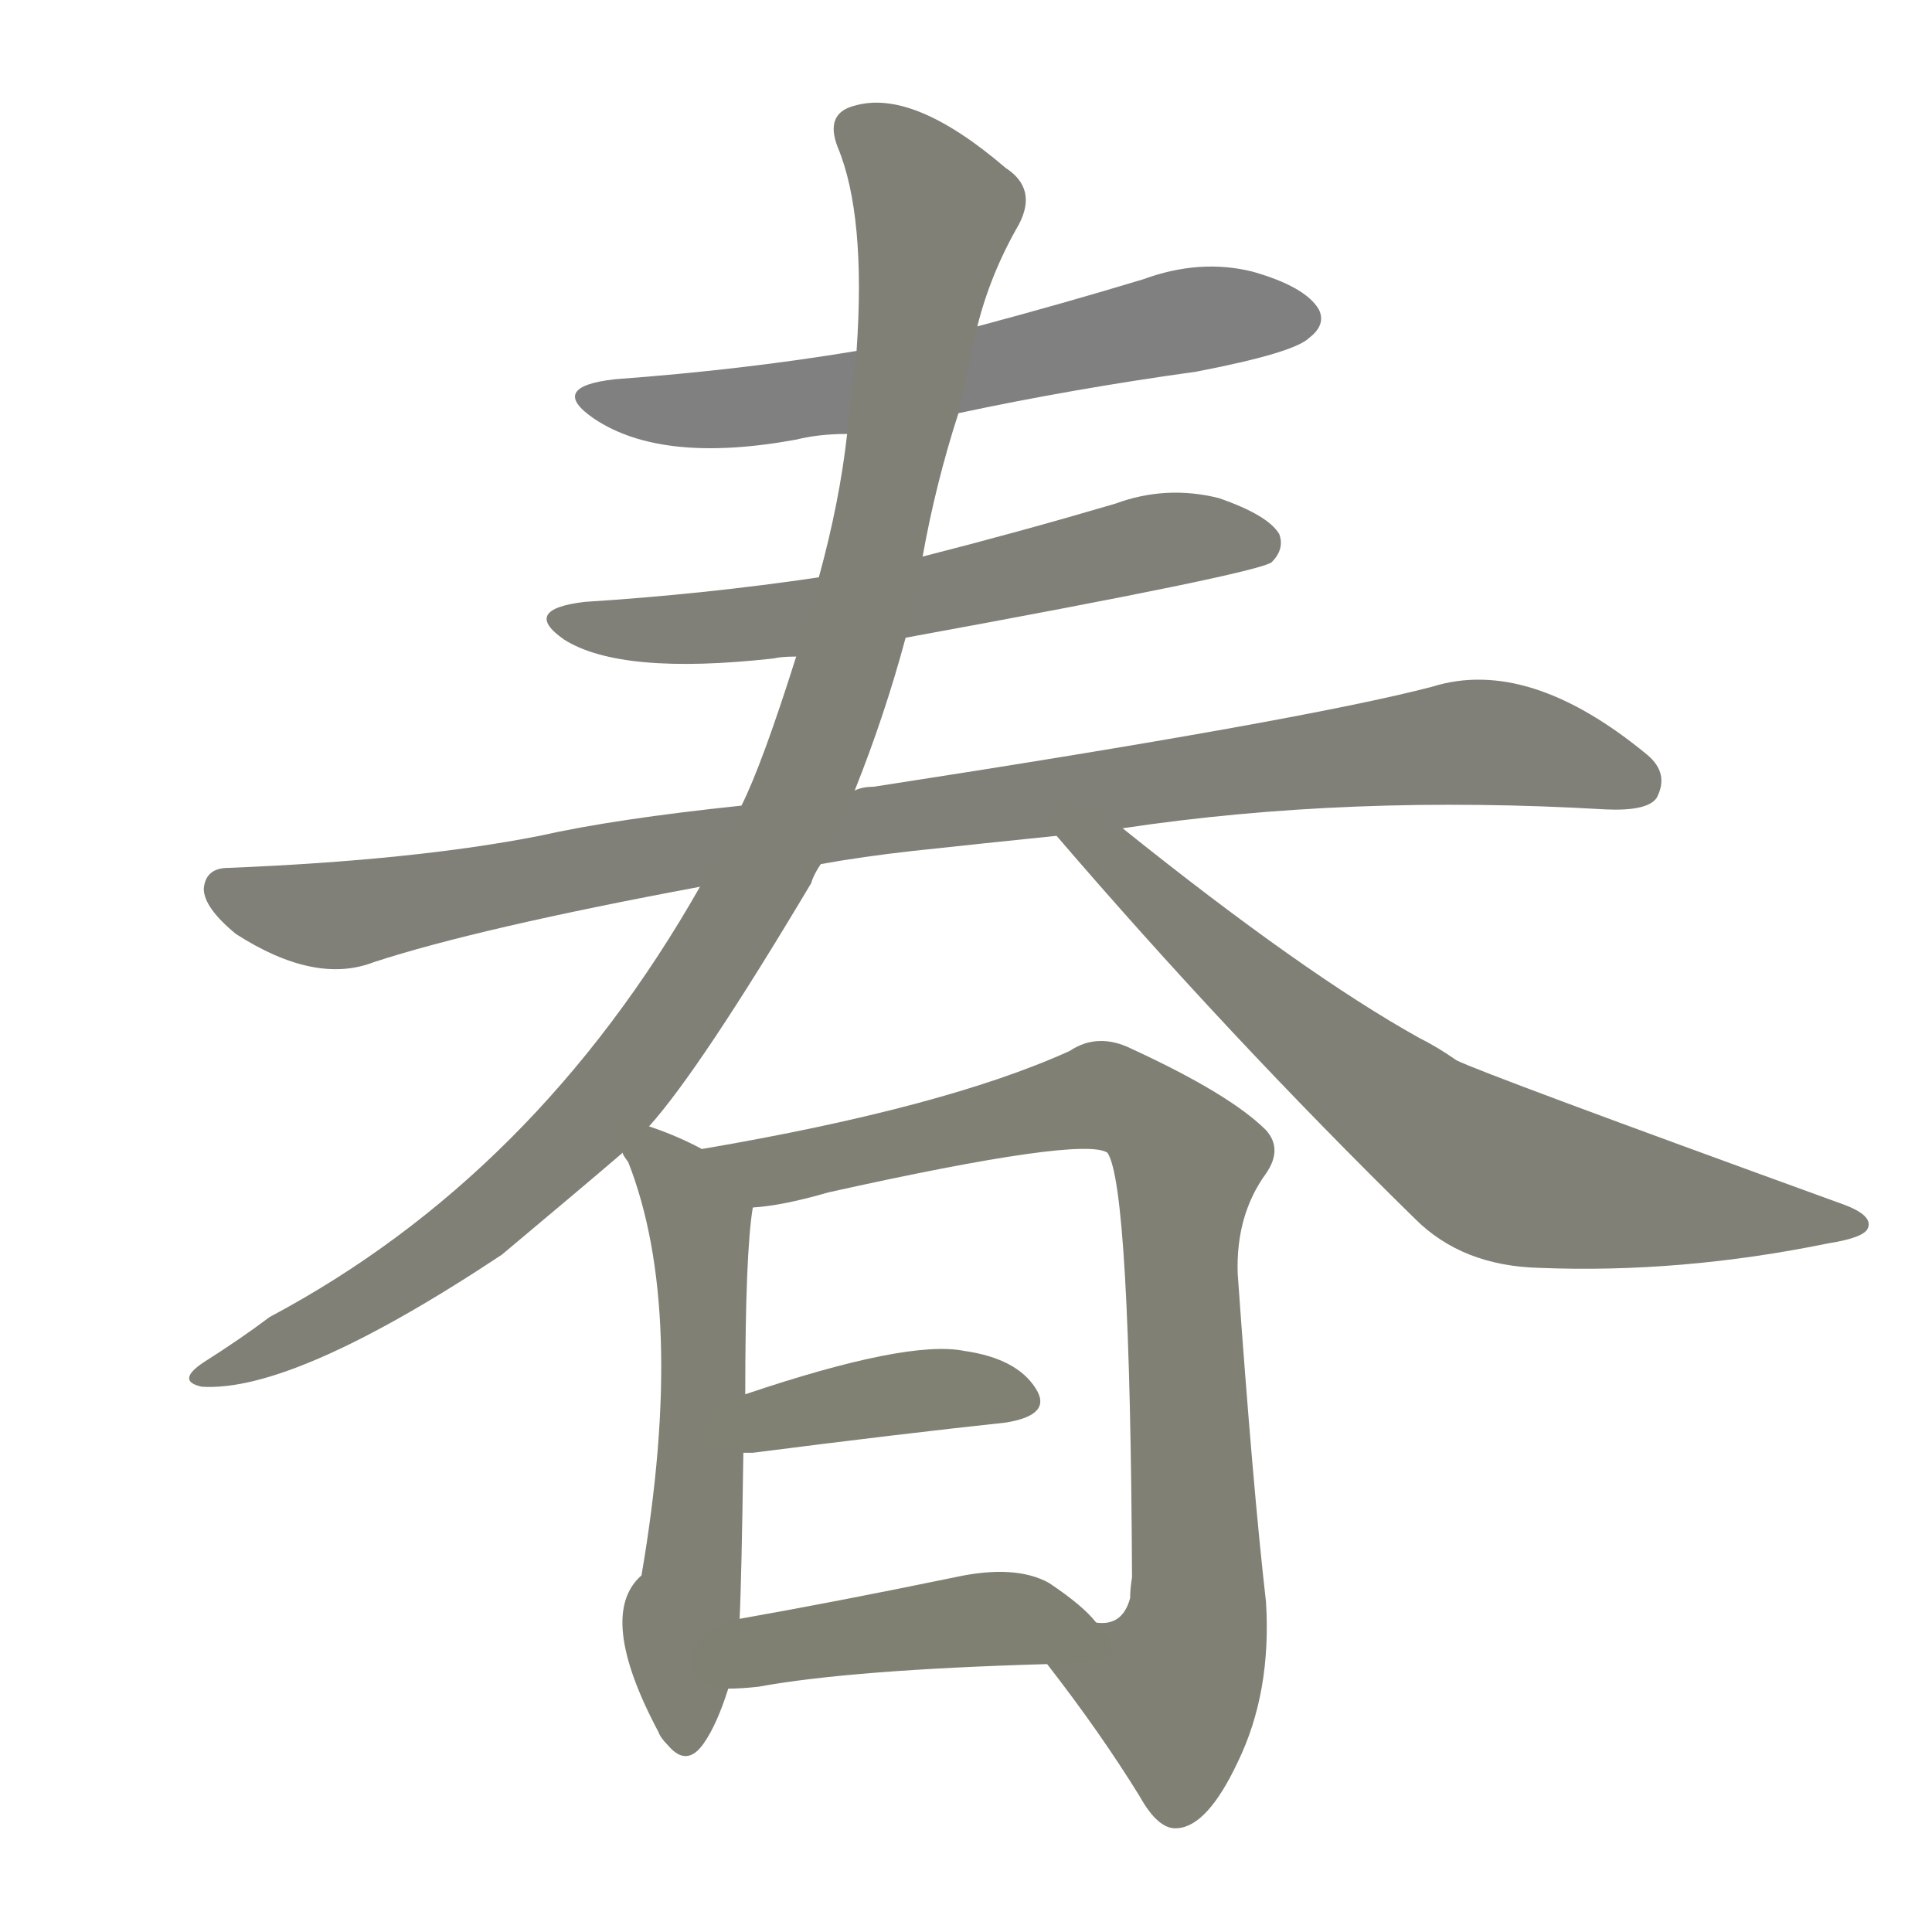 <svg version="1.1" viewBox="0 0 1024 1024" xmlns="http://www.w3.org/2000/svg">
  
  <g transform="scale(1, -1) translate(0, -900)">
    <style type="text/css">
        .stroke1 {fill: #808080;}
        .stroke2 {fill: #808079;}
        .stroke3 {fill: #808078;}
        .stroke4 {fill: #808077;}
        .stroke5 {fill: #808076;}
        .stroke6 {fill: #808075;}
        .stroke7 {fill: #808074;}
        .stroke8 {fill: #808073;}
        .stroke9 {fill: #808072;}
        .stroke10 {fill: #808071;}
        .stroke11 {fill: #808070;}
        .stroke12 {fill: #808069;}
        .stroke13 {fill: #808068;}
        .stroke14 {fill: #808067;}
        .stroke15 {fill: #808066;}
        .stroke16 {fill: #808065;}
        .stroke17 {fill: #808064;}
        .stroke18 {fill: #808063;}
        .stroke19 {fill: #808062;}
        .stroke20 {fill: #808061;}
        text {
            font-family: Helvetica;
            font-size: 50px;
            fill: #808060;
            paint-order: stroke;
            stroke: #000000;
            stroke-width: 4px;
            stroke-linecap: butt;
            stroke-linejoin: miter;
            font-weight: 800;
        }
    </style>

    <path d="M 508 681 Q 569 694 634 703 Q 686 713 694 721 Q 703 728 699 736 Q 692 748 664 756 Q 636 763 606 752 Q 563 739 518 727 L 454 714 Q 394 704 326 699 Q 290 695 315 678 Q 351 654 422 667 Q 434 670 449 670 L 508 681 Z" class="stroke1"/>
    <path d="M 480 562 Q 666 596 674 602 Q 681 609 678 617 Q 672 627 646 636 Q 618 643 591 633 Q 540 618 489 605 L 434 594 Q 373 585 310 581 Q 276 577 299 561 Q 329 542 410 551 Q 414 552 422 552 L 480 562 Z" class="stroke2"/>
    <path d="M 435 442 Q 457 446 484 449 Q 521 453 560 457 L 595 461 Q 715 479 851 471 Q 873 470 878 477 Q 885 490 873 500 Q 810 552 759 536 Q 690 518 463 483 Q 457 483 453 481 L 393 473 Q 326 466 286 457 Q 220 444 121 440 Q 109 440 108 429 Q 108 419 125 405 Q 167 378 198 390 Q 253 408 371 430 L 435 442 Z" class="stroke3"/>
    <path d="M 344 303 Q 371 333 430 432 Q 431 436 435 442 L 453 481 Q 469 521 480 562 L 489 605 Q 496 644 508 681 L 518 727 Q 525 755 540 781 Q 550 800 533 811 Q 484 853 453 844 Q 437 840 444 822 Q 459 786 454 714 L 449 670 Q 445 634 434 594 L 422 552 Q 404 495 393 473 L 371 430 Q 284 277 143 202 Q 127 190 108 178 Q 93 168 107 165 Q 156 162 266 235 Q 309 271 330 289 L 344 303 Z" class="stroke4"/>
    <path d="M 560 457 Q 651 351 750 254 Q 775 229 816 228 Q 891 225 969 241 Q 988 244 990 249 Q 993 256 976 262 Q 786 331 772 338 Q 762 345 752 350 Q 691 384 595 461 C 572 480 540 480 560 457 Z" class="stroke5"/>
    <path d="M 372 291 Q 359 298 344 303 C 319 312 319 312 330 289 Q 330 288 333 284 Q 364 205 340 65 Q 316 44 349 -18 Q 350 -21 354 -25 Q 364 -37 373 -24 Q 380 -14 386 5 L 392 42 Q 393 61 394 130 L 395 161 Q 395 236 399 260 C 401 277 399 278 372 291 Z" class="stroke6"/>
    <path d="M 555 18 Q 583 -18 604 -52 Q 614 -70 624 -69 Q 640 -68 656 -34 Q 674 3 671 51 Q 664 112 656 225 Q 655 256 671 278 Q 680 291 671 301 Q 652 320 600 344 Q 582 353 567 343 Q 501 313 372 291 C 342 286 369 256 399 260 Q 415 261 439 268 Q 574 298 587 289 Q 599 271 600 64 Q 599 58 599 53 Q 595 38 581 40 C 554 26 550 24 555 18 Z" class="stroke7"/>
    <path d="M 394 130 Q 395 130 399 130 Q 477 140 533 146 Q 558 150 549 164 Q 539 180 511 184 Q 481 190 395 161 C 367 151 364 130 394 130 Z" class="stroke8"/>
    <path d="M 386 5 Q 393 5 402 6 Q 451 15 555 18 C 585 19 600 19 581 40 Q 574 49 556 61 Q 538 71 506 64 Q 443 51 392 42 C 362 37 356 4 386 5 Z" class="stroke9"/>
    
    
    
    
    
    
    
    
    </g>
</svg>